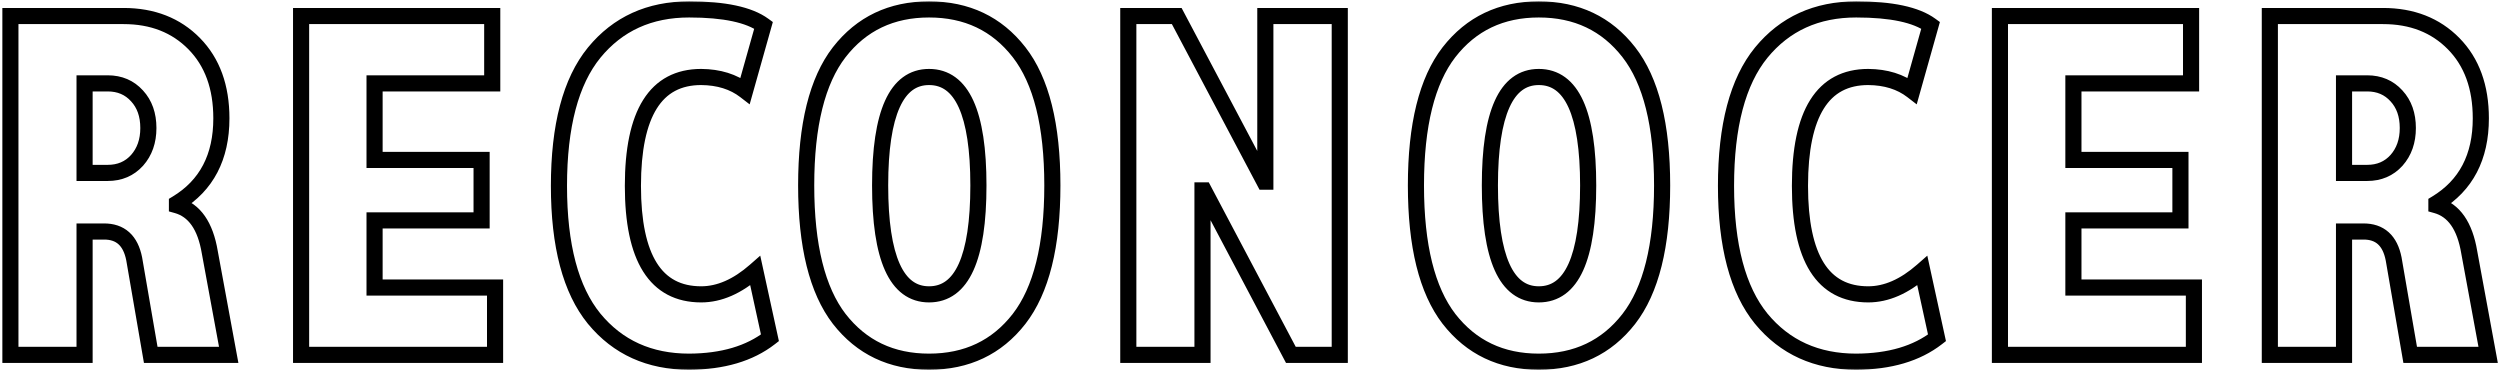 <svg width="465" height="69" viewBox="0 0 465 69" fill="none" xmlns="http://www.w3.org/2000/svg">
<mask id="path-1-outside-1_0_748" maskUnits="userSpaceOnUse" x="0" y="0" width="465" height="69" fill="black">
<rect fill="white" width="465" height="69"/>
<path d="M32.914 38.183C36.166 39.091 38.202 42.006 39.023 46.928L42.538 66H28.036L24.96 48.158C24.286 44.73 22.396 43.031 19.291 43.06H15.731V66H1.933V2.982H22.982C28.373 2.982 32.753 4.696 36.122 8.124C39.491 11.552 41.176 16.181 41.176 22.011C41.176 29.218 38.422 34.491 32.914 37.831V38.183ZM20.038 32.162C22.265 32.162 24.081 31.386 25.487 29.833C26.894 28.251 27.597 26.244 27.597 23.812C27.597 21.352 26.894 19.359 25.487 17.836C24.081 16.283 22.265 15.507 20.038 15.507H15.731V32.162H20.038ZM69.67 40.995V53.476H92.082V66H56.003V2.982H91.555V15.507H69.67V29.745H89.577V40.995H69.67ZM130.42 54.75C133.789 54.75 137.144 53.285 140.483 50.355L143.208 62.836C139.429 65.766 134.419 67.245 128.179 67.274C120.796 67.274 114.907 64.608 110.513 59.276C106.147 53.915 103.965 45.683 103.965 34.579C103.965 23.417 106.147 15.155 110.513 9.794C114.907 4.433 120.796 1.752 128.179 1.752C134.712 1.752 139.326 2.733 142.021 4.696L138.594 16.869C136.426 15.199 133.701 14.35 130.42 14.32C121.953 14.32 117.72 21.073 117.72 34.579C117.72 48.026 121.953 54.75 130.42 54.75ZM156.102 9.706C160.232 4.403 165.799 1.752 172.801 1.752C179.832 1.752 185.413 4.403 189.544 9.706C193.675 15.009 195.74 23.27 195.74 34.491C195.74 45.712 193.675 53.988 189.544 59.32C185.413 64.623 179.832 67.274 172.801 67.274C165.799 67.274 160.232 64.623 156.102 59.32C152 53.988 149.949 45.712 149.949 34.491C149.949 23.27 152 15.009 156.102 9.706ZM172.801 54.75C178.924 54.75 181.985 47.997 181.985 34.491C181.985 21.044 178.924 14.32 172.801 14.32C166.736 14.32 163.704 21.044 163.704 34.491C163.704 47.997 166.736 54.75 172.801 54.75ZM235.353 33.788V2.982H249.195V66H240.099L223.927 35.414H223.663V66H209.864V2.982H218.873L235.177 33.788H235.353ZM269.516 9.706C273.646 4.403 279.213 1.752 286.215 1.752C293.246 1.752 298.827 4.403 302.958 9.706C307.089 15.009 309.154 23.27 309.154 34.491C309.154 45.712 307.089 53.988 302.958 59.32C298.827 64.623 293.246 67.274 286.215 67.274C279.213 67.274 273.646 64.623 269.516 59.32C265.414 53.988 263.363 45.712 263.363 34.491C263.363 23.27 265.414 15.009 269.516 9.706ZM286.215 54.75C292.338 54.75 295.399 47.997 295.399 34.491C295.399 21.044 292.338 14.32 286.215 14.32C280.15 14.32 277.118 21.044 277.118 34.491C277.118 47.997 280.15 54.75 286.215 54.75ZM347.492 54.75C350.861 54.75 354.216 53.285 357.556 50.355L360.28 62.836C356.501 65.766 351.491 67.245 345.251 67.274C337.868 67.274 331.979 64.608 327.585 59.276C323.22 53.915 321.037 45.683 321.037 34.579C321.037 23.417 323.22 15.155 327.585 9.794C331.979 4.433 337.868 1.752 345.251 1.752C351.784 1.752 356.398 2.733 359.094 4.696L355.666 16.869C353.498 15.199 350.773 14.35 347.492 14.32C339.025 14.32 334.792 21.073 334.792 34.579C334.792 48.026 339.025 54.75 347.492 54.75ZM385.654 40.995V53.476H408.066V66H371.987V2.982H407.539V15.507H385.654V29.745H405.562V40.995H385.654ZM453.172 38.183C456.424 39.091 458.46 42.006 459.28 46.928L462.796 66H448.294L445.218 48.158C444.544 44.73 442.654 43.031 439.549 43.06H435.989V66H422.19V2.982H443.24C448.631 2.982 453.011 4.696 456.38 8.124C459.749 11.552 461.434 16.181 461.434 22.011C461.434 29.218 458.68 34.491 453.172 37.831V38.183ZM440.296 32.162C442.522 32.162 444.339 31.386 445.745 29.833C447.151 28.251 447.854 26.244 447.854 23.812C447.854 21.352 447.151 19.359 445.745 17.836C444.339 16.283 442.522 15.507 440.296 15.507H435.989V32.162H440.296Z"/>
</mask>
<path d="M32.914 38.183H31.414V39.321L32.511 39.627L32.914 38.183ZM39.023 46.928L37.543 47.174L37.545 47.187L37.547 47.2L39.023 46.928ZM42.538 66V67.5H44.34L44.013 65.728L42.538 66ZM28.036 66L26.558 66.255L26.773 67.5H28.036V66ZM24.96 48.158L26.438 47.903L26.435 47.886L26.432 47.869L24.96 48.158ZM19.291 43.06V44.56H19.298L19.305 44.56L19.291 43.06ZM15.731 43.06V41.56H14.231V43.06H15.731ZM15.731 66V67.5H17.231V66H15.731ZM1.933 66H0.433V67.5H1.933V66ZM1.933 2.982V1.482H0.433V2.982H1.933ZM32.914 37.831L32.136 36.548L31.414 36.986V37.831H32.914ZM25.487 29.833L26.599 30.84L26.608 30.83L25.487 29.833ZM25.487 17.836L24.375 18.843L24.38 18.848L24.385 18.853L25.487 17.836ZM15.731 15.507V14.007H14.231V15.507H15.731ZM15.731 32.162H14.231V33.662H15.731V32.162ZM32.914 38.183L32.511 39.627C34.95 40.309 36.766 42.515 37.543 47.174L39.023 46.928L40.502 46.681C39.638 41.497 37.382 37.873 33.318 36.738L32.914 38.183ZM39.023 46.928L37.547 47.2L41.063 66.272L42.538 66L44.013 65.728L40.498 46.656L39.023 46.928ZM42.538 66V64.5H28.036V66V67.5H42.538V66ZM28.036 66L29.514 65.745L26.438 47.903L24.96 48.158L23.482 48.413L26.558 66.255L28.036 66ZM24.96 48.158L26.432 47.869C26.055 45.953 25.303 44.333 24.04 43.198C22.758 42.044 21.117 41.543 19.277 41.561L19.291 43.06L19.305 44.56C20.57 44.548 21.427 44.883 22.034 45.428C22.662 45.992 23.191 46.935 23.488 48.447L24.96 48.158ZM19.291 43.06V41.56H15.731V43.06V44.56H19.291V43.06ZM15.731 43.06H14.231V66H15.731H17.231V43.06H15.731ZM15.731 66V64.5H1.933V66V67.5H15.731V66ZM1.933 66H3.433V2.982H1.933H0.433V66H1.933ZM1.933 2.982V4.482H22.982V2.982V1.482H1.933V2.982ZM22.982 2.982V4.482C28.024 4.482 32.001 6.071 35.052 9.175L36.122 8.124L37.192 7.073C33.505 3.322 28.722 1.482 22.982 1.482V2.982ZM36.122 8.124L35.052 9.175C38.089 12.265 39.676 16.485 39.676 22.011H41.176H42.676C42.676 15.876 40.893 10.838 37.192 7.073L36.122 8.124ZM41.176 22.011H39.676C39.676 28.768 37.136 33.517 32.136 36.548L32.914 37.831L33.692 39.114C39.708 35.465 42.676 29.668 42.676 22.011H41.176ZM32.914 37.831H31.414V38.183H32.914H34.414V37.831H32.914ZM20.038 32.162V33.662C22.658 33.662 24.889 32.728 26.599 30.84L25.487 29.833L24.375 28.826C23.273 30.043 21.871 30.662 20.038 30.662V32.162ZM25.487 29.833L26.608 30.83C28.295 28.932 29.097 26.553 29.097 23.812H27.597H26.097C26.097 25.935 25.492 27.57 24.366 28.837L25.487 29.833ZM27.597 23.812H29.097C29.097 21.049 28.298 18.669 26.59 16.819L25.487 17.836L24.385 18.853C25.489 20.049 26.097 21.654 26.097 23.812H27.597ZM25.487 17.836L26.599 16.829C24.889 14.941 22.658 14.007 20.038 14.007V15.507V17.007C21.871 17.007 23.273 17.626 24.375 18.843L25.487 17.836ZM20.038 15.507V14.007H15.731V15.507V17.007H20.038V15.507ZM15.731 15.507H14.231V32.162H15.731H17.231V15.507H15.731ZM15.731 32.162V33.662H20.038V32.162V30.662H15.731V32.162ZM69.67 40.995V39.495H68.17V40.995H69.67ZM69.67 53.476H68.17V54.976H69.67V53.476ZM92.082 53.476H93.582V51.976H92.082V53.476ZM92.082 66V67.5H93.582V66H92.082ZM56.003 66H54.503V67.5H56.003V66ZM56.003 2.982V1.482H54.503V2.982H56.003ZM91.555 2.982H93.055V1.482H91.555V2.982ZM91.555 15.507V17.007H93.055V15.507H91.555ZM69.67 15.507V14.007H68.17V15.507H69.67ZM69.67 29.745H68.17V31.245H69.67V29.745ZM89.577 29.745H91.077V28.245H89.577V29.745ZM89.577 40.995V42.495H91.077V40.995H89.577ZM69.67 40.995H68.17V53.476H69.67H71.17V40.995H69.67ZM69.67 53.476V54.976H92.082V53.476V51.976H69.67V53.476ZM92.082 53.476H90.582V66H92.082H93.582V53.476H92.082ZM92.082 66V64.5H56.003V66V67.5H92.082V66ZM56.003 66H57.503V2.982H56.003H54.503V66H56.003ZM56.003 2.982V4.482H91.555V2.982V1.482H56.003V2.982ZM91.555 2.982H90.055V15.507H91.555H93.055V2.982H91.555ZM91.555 15.507V14.007H69.67V15.507V17.007H91.555V15.507ZM69.67 15.507H68.17V29.745H69.67H71.17V15.507H69.67ZM69.67 29.745V31.245H89.577V29.745V28.245H69.67V29.745ZM89.577 29.745H88.077V40.995H89.577H91.077V29.745H89.577ZM89.577 40.995V39.495H69.67V40.995V42.495H89.577V40.995ZM140.483 50.355L141.949 50.035L141.406 47.55L139.494 49.228L140.483 50.355ZM143.208 62.836L144.127 64.021L144.875 63.441L144.673 62.516L143.208 62.836ZM128.179 67.274V68.774L128.186 68.774L128.179 67.274ZM110.513 59.276L109.349 60.224L109.355 60.23L110.513 59.276ZM110.513 9.794L109.353 8.843L109.349 8.847L110.513 9.794ZM142.021 4.696L143.465 5.103L143.748 4.098L142.905 3.484L142.021 4.696ZM138.594 16.869L137.678 18.058L139.436 19.412L140.038 17.276L138.594 16.869ZM130.42 14.32L130.433 12.82H130.42V14.32ZM130.42 54.75V56.25C134.256 56.25 137.948 54.575 141.473 51.483L140.483 50.355L139.494 49.228C136.339 51.995 133.322 53.25 130.42 53.25V54.75ZM140.483 50.355L139.018 50.675L141.743 63.156L143.208 62.836L144.673 62.516L141.949 50.035L140.483 50.355ZM143.208 62.836L142.289 61.65C138.841 64.323 134.183 65.746 128.172 65.774L128.179 67.274L128.186 68.774C134.655 68.744 140.017 67.208 144.127 64.021L143.208 62.836ZM128.179 67.274V65.774C121.209 65.774 115.758 63.282 111.67 58.322L110.513 59.276L109.355 60.23C114.056 65.934 120.383 68.774 128.179 68.774V67.274ZM110.513 59.276L111.676 58.329C107.626 53.355 105.465 45.533 105.465 34.579H103.965H102.465C102.465 45.832 104.669 54.475 109.349 60.224L110.513 59.276ZM103.965 34.579H105.465C105.465 23.564 107.627 15.714 111.676 10.741L110.513 9.794L109.349 8.847C104.668 14.597 102.465 23.27 102.465 34.579H103.965ZM110.513 9.794L111.673 10.745C115.762 5.756 121.212 3.252 128.179 3.252V1.752V0.252C120.38 0.252 114.053 3.109 109.353 8.843L110.513 9.794ZM128.179 1.752V3.252C134.651 3.252 138.849 4.242 141.138 5.909L142.021 4.696L142.905 3.484C139.803 1.225 134.773 0.252 128.179 0.252V1.752ZM142.021 4.696L140.578 4.29L137.15 16.463L138.594 16.869L140.038 17.276L143.465 5.103L142.021 4.696ZM138.594 16.869L139.509 15.681C137.034 13.774 133.974 12.852 130.433 12.82L130.42 14.32L130.407 15.82C133.428 15.847 135.818 16.624 137.678 18.058L138.594 16.869ZM130.42 14.32V12.82C125.709 12.82 122.035 14.742 119.624 18.588C117.286 22.317 116.22 27.718 116.22 34.579H117.72H119.22C119.22 27.934 120.27 23.206 122.166 20.182C123.988 17.275 126.664 15.82 130.42 15.82V14.32ZM117.72 34.579H116.22C116.22 41.412 117.286 46.792 119.625 50.507C122.038 54.338 125.712 56.25 130.42 56.25V54.75V53.25C126.661 53.25 123.985 51.8 122.164 48.908C120.27 45.899 119.22 41.194 119.22 34.579H117.72ZM156.102 9.706L154.918 8.784L154.915 8.788L156.102 9.706ZM189.544 59.32L190.727 60.242L190.73 60.239L189.544 59.32ZM156.102 59.32L154.913 60.235L154.918 60.242L156.102 59.32ZM156.102 9.706L157.285 10.628C161.118 5.707 166.239 3.252 172.801 3.252V1.752V0.252C165.359 0.252 159.347 3.099 154.918 8.784L156.102 9.706ZM172.801 1.752V3.252C179.394 3.252 184.529 5.709 188.361 10.628L189.544 9.706L190.727 8.784C186.297 3.098 180.27 0.252 172.801 0.252V1.752ZM189.544 9.706L188.361 10.628C192.189 15.542 194.24 23.4 194.24 34.491H195.74H197.24C197.24 23.141 195.161 14.476 190.727 8.784L189.544 9.706ZM195.74 34.491H194.24C194.24 45.581 192.189 53.457 188.358 58.402L189.544 59.32L190.73 60.239C195.161 54.52 197.24 45.843 197.24 34.491H195.74ZM189.544 59.32L188.361 58.398C184.529 63.317 179.394 65.774 172.801 65.774V67.274V68.774C180.27 68.774 186.297 65.929 190.727 60.242L189.544 59.32ZM172.801 67.274V65.774C166.239 65.774 161.118 63.319 157.285 58.398L156.102 59.32L154.918 60.242C159.347 65.927 165.359 68.774 172.801 68.774V67.274ZM156.102 59.32L157.29 58.406C153.486 53.46 151.449 45.583 151.449 34.491H149.949H148.449C148.449 45.841 150.514 54.516 154.913 60.235L156.102 59.32ZM149.949 34.491H151.449C151.449 23.399 153.487 15.538 157.288 10.624L156.102 9.706L154.915 8.788C150.513 14.479 148.449 23.142 148.449 34.491H149.949ZM172.801 54.75V56.25C174.626 56.25 176.282 55.74 177.708 54.692C179.116 53.657 180.215 52.158 181.055 50.305C182.72 46.634 183.485 41.311 183.485 34.491H181.985H180.485C180.485 41.178 179.72 45.984 178.323 49.066C177.633 50.589 176.818 51.623 175.93 52.275C175.06 52.916 174.037 53.25 172.801 53.25V54.75ZM181.985 34.491H183.485C183.485 27.701 182.72 22.399 181.054 18.741C180.213 16.894 179.114 15.402 177.705 14.371C176.28 13.327 174.625 12.82 172.801 12.82V14.32V15.82C174.039 15.82 175.062 16.154 175.933 16.791C176.821 17.441 177.634 18.47 178.324 19.985C179.72 23.051 180.485 27.834 180.485 34.491H181.985ZM172.801 14.32V12.82C170.988 12.82 169.344 13.329 167.929 14.375C166.532 15.407 165.443 16.901 164.611 18.746C162.962 22.402 162.204 27.702 162.204 34.491H163.704H165.204C165.204 27.834 165.962 23.048 167.346 19.98C168.029 18.464 168.835 17.436 169.713 16.787C170.572 16.152 171.581 15.82 172.801 15.82V14.32ZM163.704 34.491H162.204C162.204 41.31 162.962 46.631 164.61 50.3C165.442 52.152 166.53 53.651 167.927 54.688C169.341 55.738 170.987 56.25 172.801 56.25V54.75V53.25C171.583 53.25 170.575 52.918 169.715 52.279C168.838 51.628 168.031 50.595 167.347 49.071C165.962 45.987 165.204 41.179 165.204 34.491H163.704ZM235.353 33.788V35.288H236.853V33.788H235.353ZM235.353 2.982V1.482H233.853V2.982H235.353ZM249.195 2.982H250.695V1.482H249.195V2.982ZM249.195 66V67.5H250.695V66H249.195ZM240.099 66L238.773 66.701L239.195 67.5H240.099V66ZM223.927 35.414L225.253 34.713L224.83 33.914H223.927V35.414ZM223.663 35.414V33.914H222.163V35.414H223.663ZM223.663 66V67.5H225.163V66H223.663ZM209.864 66H208.364V67.5H209.864V66ZM209.864 2.982V1.482H208.364V2.982H209.864ZM218.873 2.982L220.199 2.281L219.776 1.482H218.873V2.982ZM235.177 33.788L233.851 34.49L234.273 35.288H235.177V33.788ZM235.353 33.788H236.853V2.982H235.353H233.853V33.788H235.353ZM235.353 2.982V4.482H249.195V2.982V1.482H235.353V2.982ZM249.195 2.982H247.695V66H249.195H250.695V2.982H249.195ZM249.195 66V64.5H240.099V66V67.5H249.195V66ZM240.099 66L241.425 65.299L225.253 34.713L223.927 35.414L222.601 36.115L238.773 66.701L240.099 66ZM223.927 35.414V33.914H223.663V35.414V36.914H223.927V35.414ZM223.663 35.414H222.163V66H223.663H225.163V35.414H223.663ZM223.663 66V64.5H209.864V66V67.5H223.663V66ZM209.864 66H211.364V2.982H209.864H208.364V66H209.864ZM209.864 2.982V4.482H218.873V2.982V1.482H209.864V2.982ZM218.873 2.982L217.547 3.684L233.851 34.49L235.177 33.788L236.503 33.086L220.199 2.281L218.873 2.982ZM235.177 33.788V35.288H235.353V33.788V32.288H235.177V33.788ZM269.516 9.706L268.332 8.784L268.329 8.788L269.516 9.706ZM302.958 59.32L304.141 60.242L304.144 60.239L302.958 59.32ZM269.516 59.32L268.327 60.235L268.332 60.242L269.516 59.32ZM269.516 9.706L270.699 10.628C274.532 5.707 279.653 3.252 286.215 3.252V1.752V0.252C278.773 0.252 272.761 3.099 268.332 8.784L269.516 9.706ZM286.215 1.752V3.252C292.808 3.252 297.943 5.709 301.775 10.628L302.958 9.706L304.141 8.784C299.711 3.098 293.684 0.252 286.215 0.252V1.752ZM302.958 9.706L301.775 10.628C305.603 15.542 307.654 23.4 307.654 34.491H309.154H310.654C310.654 23.141 308.575 14.476 304.141 8.784L302.958 9.706ZM309.154 34.491H307.654C307.654 45.581 305.603 53.457 301.772 58.402L302.958 59.32L304.144 60.239C308.575 54.52 310.654 45.843 310.654 34.491H309.154ZM302.958 59.32L301.775 58.398C297.943 63.317 292.808 65.774 286.215 65.774V67.274V68.774C293.684 68.774 299.711 65.929 304.141 60.242L302.958 59.32ZM286.215 67.274V65.774C279.653 65.774 274.532 63.319 270.699 58.398L269.516 59.32L268.332 60.242C272.761 65.927 278.773 68.774 286.215 68.774V67.274ZM269.516 59.32L270.705 58.406C266.9 53.46 264.863 45.583 264.863 34.491H263.363H261.863C261.863 45.841 263.928 54.516 268.327 60.235L269.516 59.32ZM263.363 34.491H264.863C264.863 23.399 266.901 15.538 270.702 10.624L269.516 9.706L268.329 8.788C263.927 14.479 261.863 23.142 261.863 34.491H263.363ZM286.215 54.75V56.25C288.04 56.25 289.696 55.74 291.122 54.692C292.53 53.657 293.629 52.158 294.469 50.305C296.134 46.634 296.899 41.311 296.899 34.491H295.399H293.899C293.899 41.178 293.134 45.984 291.737 49.066C291.047 50.589 290.232 51.623 289.345 52.275C288.474 52.916 287.451 53.25 286.215 53.25V54.75ZM295.399 34.491H296.899C296.899 27.701 296.134 22.399 294.468 18.741C293.627 16.894 292.528 15.402 291.119 14.371C289.694 13.327 288.039 12.82 286.215 12.82V14.32V15.82C287.453 15.82 288.476 16.154 289.347 16.791C290.235 17.441 291.048 18.47 291.738 19.985C293.134 23.051 293.899 27.834 293.899 34.491H295.399ZM286.215 14.32V12.82C284.402 12.82 282.758 13.329 281.343 14.375C279.947 15.407 278.857 16.901 278.025 18.746C276.376 22.402 275.618 27.702 275.618 34.491H277.118H278.618C278.618 27.834 279.376 23.048 280.76 19.98C281.443 18.464 282.249 17.436 283.127 16.787C283.987 16.152 284.995 15.82 286.215 15.82V14.32ZM277.118 34.491H275.618C275.618 41.31 276.376 46.631 278.024 50.3C278.856 52.152 279.944 53.651 281.341 54.688C282.755 55.738 284.401 56.25 286.215 56.25V54.75V53.25C284.997 53.25 283.989 52.918 283.129 52.279C282.252 51.628 281.445 50.595 280.761 49.071C279.376 45.987 278.618 41.179 278.618 34.491H277.118ZM357.556 50.355L359.021 50.035L358.479 47.55L356.566 49.228L357.556 50.355ZM360.28 62.836L361.199 64.021L361.948 63.441L361.746 62.516L360.28 62.836ZM345.251 67.274V68.774L345.258 68.774L345.251 67.274ZM327.585 59.276L326.422 60.224L326.427 60.23L327.585 59.276ZM327.585 9.794L326.425 8.843L326.422 8.847L327.585 9.794ZM359.094 4.696L360.538 5.103L360.82 4.098L359.977 3.484L359.094 4.696ZM355.666 16.869L354.751 18.058L356.508 19.412L357.11 17.276L355.666 16.869ZM347.492 14.32L347.506 12.82H347.492V14.32ZM347.492 54.75V56.25C351.328 56.25 355.02 54.575 358.545 51.483L357.556 50.355L356.566 49.228C353.412 51.995 350.395 53.25 347.492 53.25V54.75ZM357.556 50.355L356.09 50.675L358.815 63.156L360.28 62.836L361.746 62.516L359.021 50.035L357.556 50.355ZM360.28 62.836L359.361 61.65C355.913 64.323 351.255 65.746 345.244 65.774L345.251 67.274L345.258 68.774C351.727 68.744 357.089 67.208 361.199 64.021L360.28 62.836ZM345.251 67.274V65.774C338.281 65.774 332.83 63.282 328.742 58.322L327.585 59.276L326.427 60.23C331.129 65.934 337.455 68.774 345.251 68.774V67.274ZM327.585 59.276L328.748 58.329C324.698 53.355 322.537 45.533 322.537 34.579H321.037H319.537C319.537 45.832 321.741 54.475 326.422 60.224L327.585 59.276ZM321.037 34.579H322.537C322.537 23.564 324.699 15.714 328.748 10.741L327.585 9.794L326.422 8.847C321.74 14.597 319.537 23.27 319.537 34.579H321.037ZM327.585 9.794L328.745 10.745C332.834 5.756 338.284 3.252 345.251 3.252V1.752V0.252C337.452 0.252 331.125 3.109 326.425 8.843L327.585 9.794ZM345.251 1.752V3.252C351.723 3.252 355.922 4.242 358.211 5.909L359.094 4.696L359.977 3.484C356.875 1.225 351.845 0.252 345.251 0.252V1.752ZM359.094 4.696L357.65 4.29L354.222 16.463L355.666 16.869L357.11 17.276L360.538 5.103L359.094 4.696ZM355.666 16.869L356.581 15.681C354.106 13.774 351.046 12.852 347.506 12.82L347.492 14.32L347.479 15.82C350.5 15.847 352.89 16.624 354.751 18.058L355.666 16.869ZM347.492 14.32V12.82C342.781 12.82 339.107 14.742 336.696 18.588C334.359 22.317 333.292 27.718 333.292 34.579H334.792H336.292C336.292 27.934 337.342 23.206 339.238 20.182C341.06 17.275 343.736 15.82 347.492 15.82V14.32ZM334.792 34.579H333.292C333.292 41.412 334.359 46.792 336.698 50.507C339.11 54.338 342.784 56.25 347.492 56.25V54.75V53.25C343.733 53.25 341.057 51.8 339.236 48.908C337.342 45.899 336.292 41.194 336.292 34.579H334.792ZM385.654 40.995V39.495H384.154V40.995H385.654ZM385.654 53.476H384.154V54.976H385.654V53.476ZM408.066 53.476H409.566V51.976H408.066V53.476ZM408.066 66V67.5H409.566V66H408.066ZM371.987 66H370.487V67.5H371.987V66ZM371.987 2.982V1.482H370.487V2.982H371.987ZM407.539 2.982H409.039V1.482H407.539V2.982ZM407.539 15.507V17.007H409.039V15.507H407.539ZM385.654 15.507V14.007H384.154V15.507H385.654ZM385.654 29.745H384.154V31.245H385.654V29.745ZM405.562 29.745H407.062V28.245H405.562V29.745ZM405.562 40.995V42.495H407.062V40.995H405.562ZM385.654 40.995H384.154V53.476H385.654H387.154V40.995H385.654ZM385.654 53.476V54.976H408.066V53.476V51.976H385.654V53.476ZM408.066 53.476H406.566V66H408.066H409.566V53.476H408.066ZM408.066 66V64.5H371.987V66V67.5H408.066V66ZM371.987 66H373.487V2.982H371.987H370.487V66H371.987ZM371.987 2.982V4.482H407.539V2.982V1.482H371.987V2.982ZM407.539 2.982H406.039V15.507H407.539H409.039V2.982H407.539ZM407.539 15.507V14.007H385.654V15.507V17.007H407.539V15.507ZM385.654 15.507H384.154V29.745H385.654H387.154V15.507H385.654ZM385.654 29.745V31.245H405.562V29.745V28.245H385.654V29.745ZM405.562 29.745H404.062V40.995H405.562H407.062V29.745H405.562ZM405.562 40.995V39.495H385.654V40.995V42.495H405.562V40.995ZM453.172 38.183H451.672V39.321L452.768 39.627L453.172 38.183ZM459.28 46.928L457.801 47.174L457.803 47.187L457.805 47.2L459.28 46.928ZM462.796 66V67.5H464.598L464.271 65.728L462.796 66ZM448.294 66L446.816 66.255L447.03 67.5H448.294V66ZM445.218 48.158L446.696 47.903L446.693 47.886L446.69 47.869L445.218 48.158ZM439.549 43.06V44.56H439.556L439.563 44.56L439.549 43.06ZM435.989 43.06V41.56H434.489V43.06H435.989ZM435.989 66V67.5H437.489V66H435.989ZM422.19 66H420.69V67.5H422.19V66ZM422.19 2.982V1.482H420.69V2.982H422.19ZM453.172 37.831L452.394 36.548L451.672 36.986V37.831H453.172ZM445.745 29.833L446.857 30.84L446.866 30.83L445.745 29.833ZM445.745 17.836L444.633 18.843L444.638 18.848L444.643 18.853L445.745 17.836ZM435.989 15.507V14.007H434.489V15.507H435.989ZM435.989 32.162H434.489V33.662H435.989V32.162ZM453.172 38.183L452.768 39.627C455.208 40.309 457.024 42.515 457.801 47.174L459.28 46.928L460.76 46.681C459.896 41.497 457.639 37.873 453.575 36.738L453.172 38.183ZM459.28 46.928L457.805 47.2L461.321 66.272L462.796 66L464.271 65.728L460.755 46.656L459.28 46.928ZM462.796 66V64.5H448.294V66V67.5H462.796V66ZM448.294 66L449.772 65.745L446.696 47.903L445.218 48.158L443.74 48.413L446.816 66.255L448.294 66ZM445.218 48.158L446.69 47.869C446.313 45.953 445.561 44.333 444.298 43.198C443.015 42.044 441.375 41.543 439.535 41.561L439.549 43.06L439.563 44.56C440.828 44.548 441.685 44.883 442.292 45.428C442.919 45.992 443.449 46.935 443.746 48.447L445.218 48.158ZM439.549 43.06V41.56H435.989V43.06V44.56H439.549V43.06ZM435.989 43.06H434.489V66H435.989H437.489V43.06H435.989ZM435.989 66V64.5H422.19V66V67.5H435.989V66ZM422.19 66H423.69V2.982H422.19H420.69V66H422.19ZM422.19 2.982V4.482H443.24V2.982V1.482H422.19V2.982ZM443.24 2.982V4.482C448.282 4.482 452.258 6.071 455.31 9.175L456.38 8.124L457.45 7.073C453.763 3.322 448.98 1.482 443.24 1.482V2.982ZM456.38 8.124L455.31 9.175C458.347 12.265 459.934 16.485 459.934 22.011H461.434H462.934C462.934 15.876 461.151 10.838 457.45 7.073L456.38 8.124ZM461.434 22.011H459.934C459.934 28.768 457.393 33.517 452.394 36.548L453.172 37.831L453.95 39.114C459.966 35.465 462.934 29.668 462.934 22.011H461.434ZM453.172 37.831H451.672V38.183H453.172H454.672V37.831H453.172ZM440.296 32.162V33.662C442.916 33.662 445.147 32.728 446.857 30.84L445.745 29.833L444.633 28.826C443.531 30.043 442.129 30.662 440.296 30.662V32.162ZM445.745 29.833L446.866 30.83C448.553 28.932 449.354 26.553 449.354 23.812H447.854H446.354C446.354 25.935 445.75 27.57 444.624 28.837L445.745 29.833ZM447.854 23.812H449.354C449.354 21.049 448.556 18.669 446.847 16.819L445.745 17.836L444.643 18.853C445.747 20.049 446.354 21.654 446.354 23.812H447.854ZM445.745 17.836L446.857 16.829C445.147 14.941 442.916 14.007 440.296 14.007V15.507V17.007C442.129 17.007 443.531 17.626 444.633 18.843L445.745 17.836ZM440.296 15.507V14.007H435.989V15.507V17.007H440.296V15.507ZM435.989 15.507H434.489V32.162H435.989H437.489V15.507H435.989ZM435.989 32.162V33.662H440.296V32.162V30.662H435.989V32.162Z" fill="black" mask="url(#path-1-outside-1_0_748)"/>
</svg>
